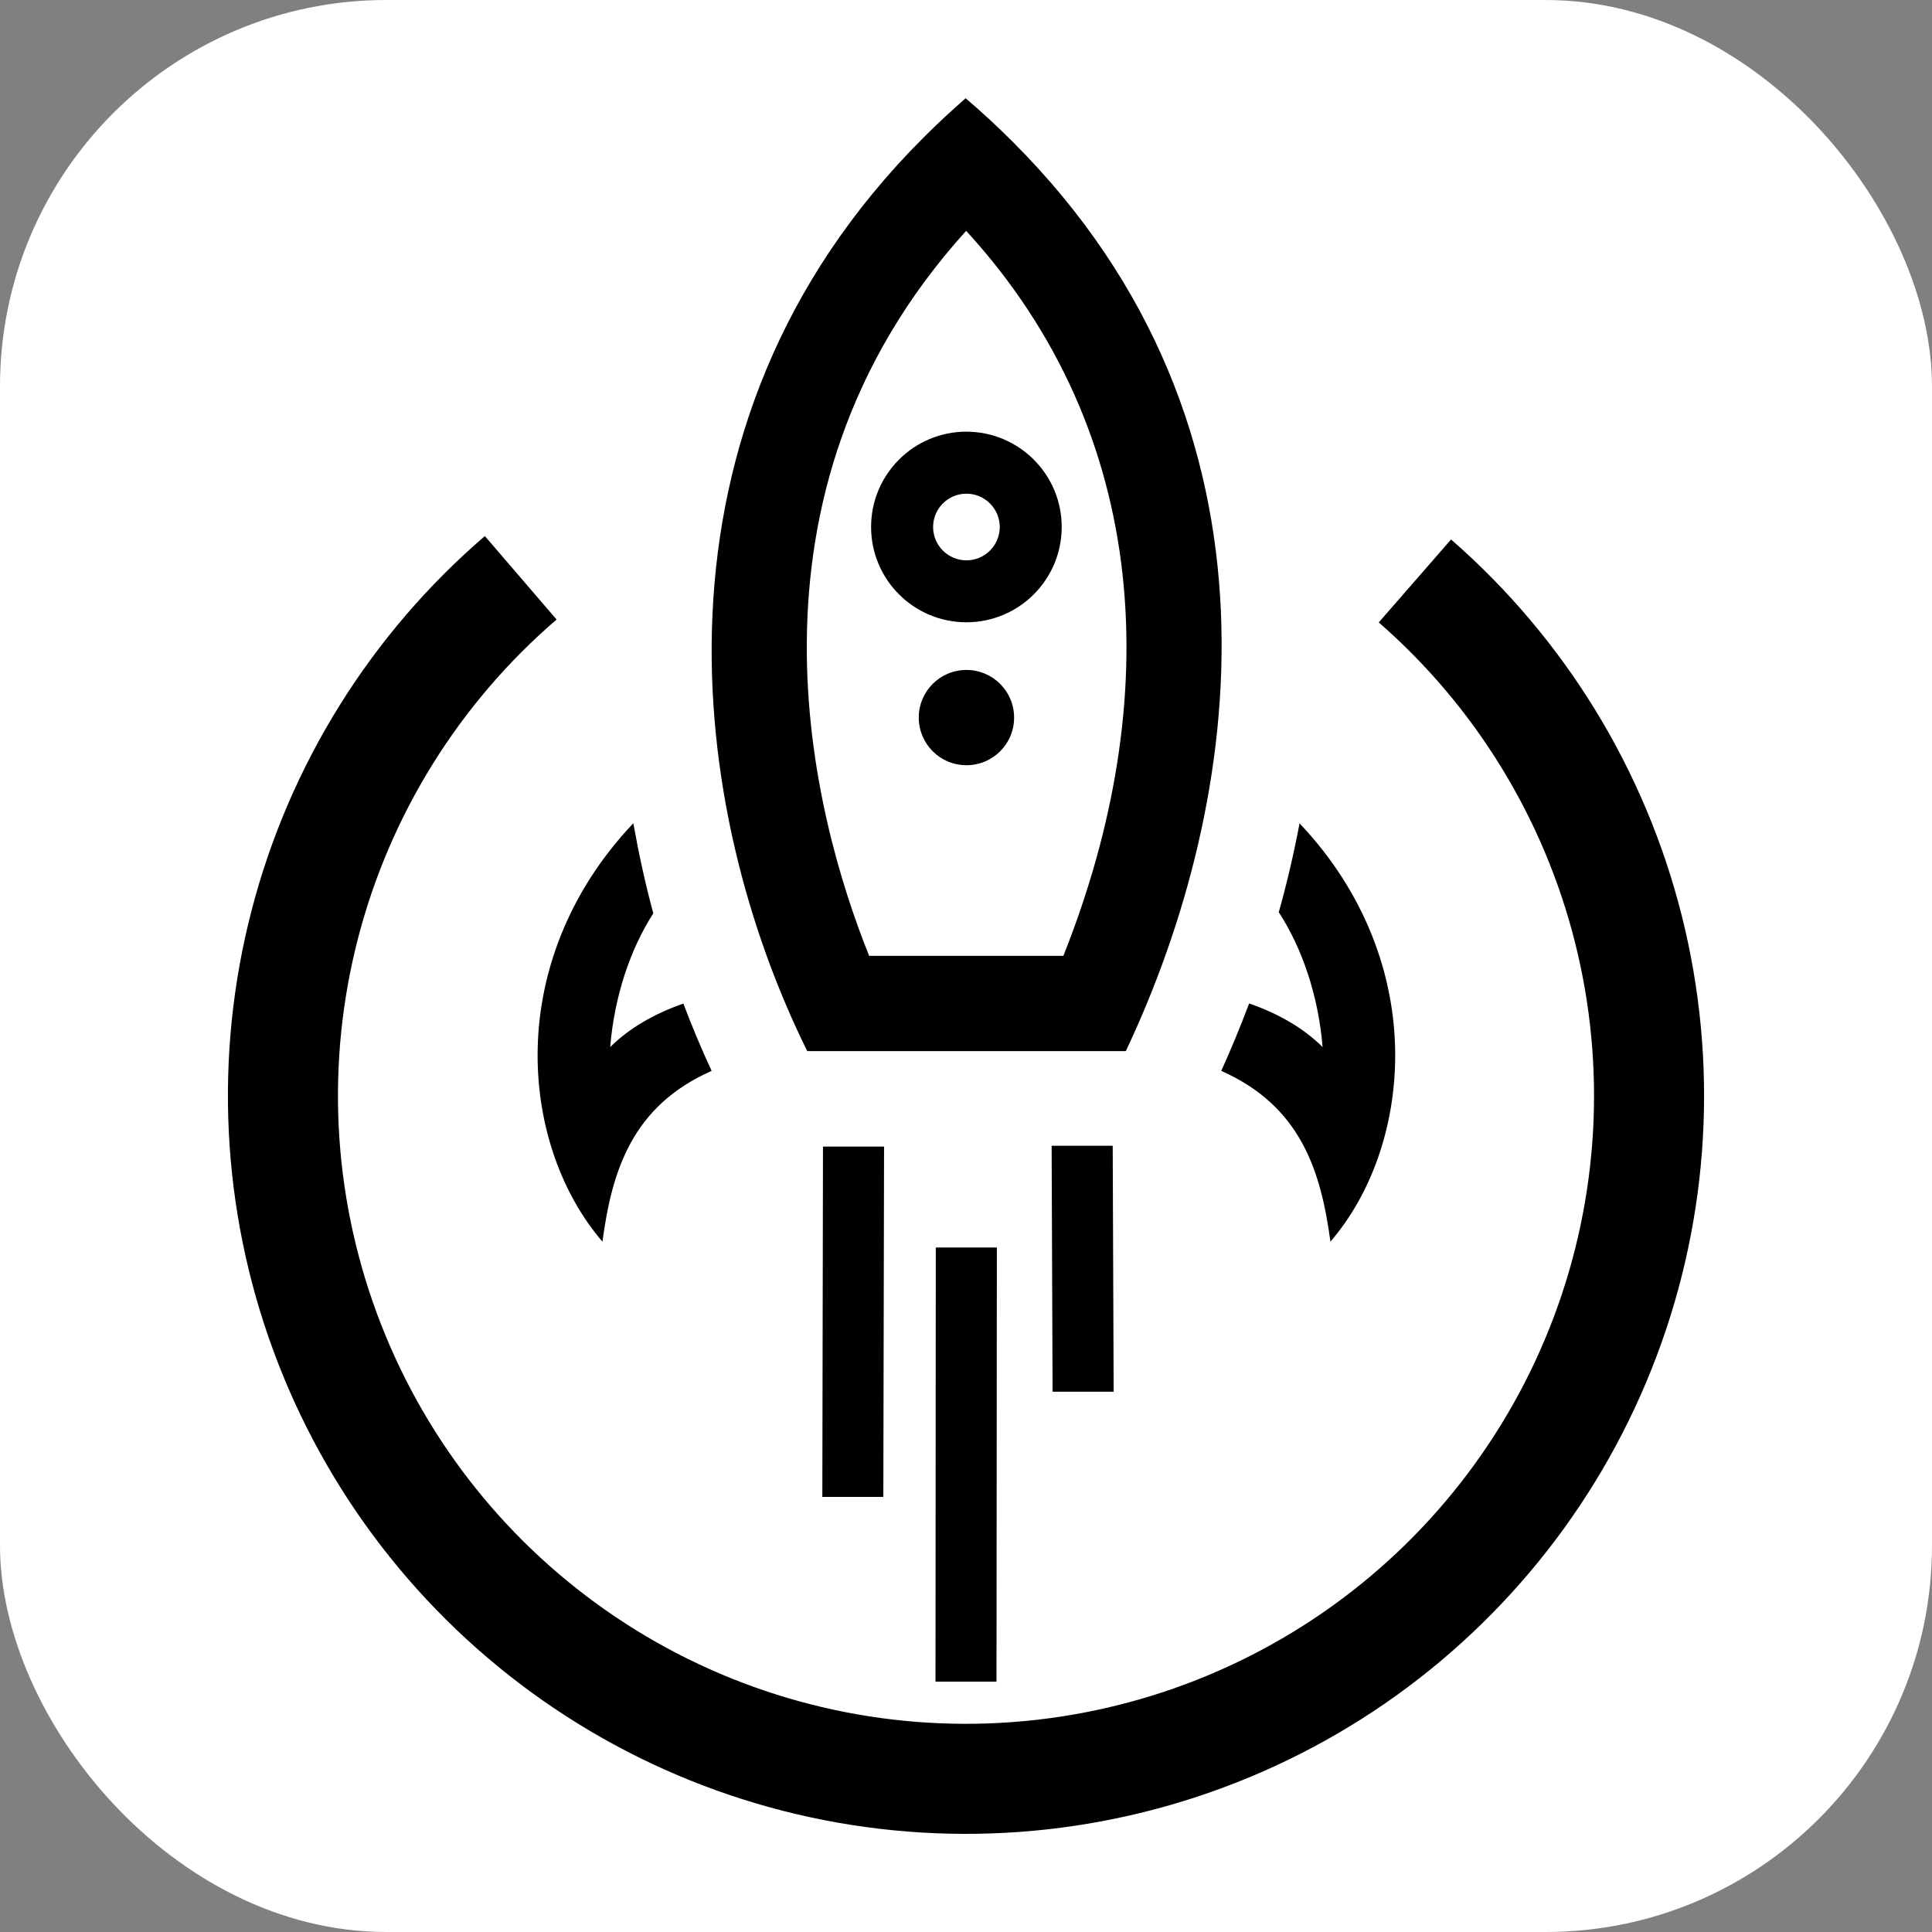 <svg xmlns="http://www.w3.org/2000/svg" version="1.1" xmlns:xlink="http://www.w3.org/1999/xlink" xmlns:svgjs="http://svgjs.com/svgjs" width="1000" height="1000"><rect width="100%" height="100%" fill="#808080" stroke="none"/><rect width="1000" height="1000" rx="200" ry="200" fill="#ffffff"></rect><g transform="matrix(37.5,0,0,37.5,50,49.203)"><svg xmlns="http://www.w3.org/2000/svg" version="1.1" xmlns:xlink="http://www.w3.org/1999/xlink" xmlns:svgjs="http://svgjs.com/svgjs" width="24" height="24"><svg width="24" height="24" viewBox="0 0 24 24" fill="none" xmlns="http://www.w3.org/2000/svg">
<g clip-path="url(#clip0_2_21)">
<path d="M11.995 0.044C11.79 0.223 11.596 0.404 11.411 0.589C7.412 4.588 8.184 9.914 9.809 13.196L14.206 13.196C15.826 9.768 16.604 4.604 12.647 0.647C12.443 0.443 12.226 0.241 11.995 0.044ZM13.344 11.881L10.663 11.881C9.901 9.983 8.685 5.54 12.002 1.874C14.571 4.676 14.741 8.372 13.344 11.881ZM16.604 10.052C16.523 10.479 16.427 10.889 16.317 11.279C16.644 11.78 16.865 12.443 16.922 13.14C16.653 12.873 16.309 12.678 15.908 12.538C15.782 12.873 15.653 13.182 15.523 13.469C16.625 13.957 16.899 14.856 17.03 15.826C17.587 15.178 17.924 14.251 17.924 13.253C17.924 12.179 17.526 11.026 16.604 10.052ZM8.099 12.54C7.7 12.679 7.357 12.875 7.089 13.14C7.145 12.45 7.363 11.793 7.684 11.294C7.574 10.891 7.484 10.473 7.408 10.051C6.485 11.025 6.087 12.179 6.087 13.254C6.087 14.25 6.425 15.178 6.982 15.826C7.112 14.855 7.386 13.956 8.489 13.469C8.35 13.17 8.22 12.86 8.099 12.54ZM12.006 9.25C11.642 9.25 11.348 8.956 11.348 8.592C11.348 8.229 11.642 7.935 12.006 7.935C12.37 7.935 12.664 8.229 12.664 8.593C12.664 8.957 12.369 9.25 12.006 9.25ZM12.005 4.646C11.279 4.646 10.69 5.236 10.69 5.961C10.69 6.688 11.279 7.277 12.005 7.277C12.732 7.277 13.321 6.688 13.321 5.961C13.321 5.236 12.732 4.647 12.005 4.646ZM12.006 6.422C11.752 6.422 11.545 6.215 11.546 5.962C11.545 5.709 11.752 5.502 12.006 5.502C12.259 5.502 12.466 5.709 12.466 5.962C12.466 6.216 12.259 6.422 12.006 6.422ZM10.859 19.349L10.017 19.349L10.026 14.514H10.869L10.859 19.349ZM14.038 17.897H13.195L13.182 14.502L14.025 14.502L14.038 17.897ZM12.421 21.899L11.579 21.899L11.583 15.907L12.426 15.907L12.421 21.899Z" fill="black"></path>
<path d="M5.359 6.087C3.784 7.441 2.66 9.244 2.139 11.255C1.617 13.266 1.723 15.388 2.442 17.337C3.16 19.286 4.458 20.969 6.16 22.16C7.861 23.351 9.887 23.993 11.964 24C14.041 24.007 16.071 23.379 17.782 22.201C19.492 21.022 20.801 19.348 21.533 17.404C22.266 15.46 22.386 13.339 21.879 11.325C21.372 9.31 20.261 7.499 18.695 6.134L17.697 7.279C19.029 8.44 19.975 9.982 20.406 11.696C20.838 13.41 20.735 15.215 20.112 16.869C19.489 18.523 18.375 19.947 16.92 20.95C15.464 21.953 13.737 22.487 11.969 22.481C10.202 22.475 8.478 21.929 7.03 20.915C5.582 19.902 4.478 18.47 3.867 16.812C3.255 15.153 3.165 13.347 3.609 11.636C4.053 9.925 5.009 8.391 6.349 7.239L5.359 6.087Z" fill="black"></path>
</g>
<defs>
<clipPath id="clip0_2_21">
<rect width="24" height="24" fill="white"></rect>
</clipPath>
</defs>
</svg></svg></g></svg>